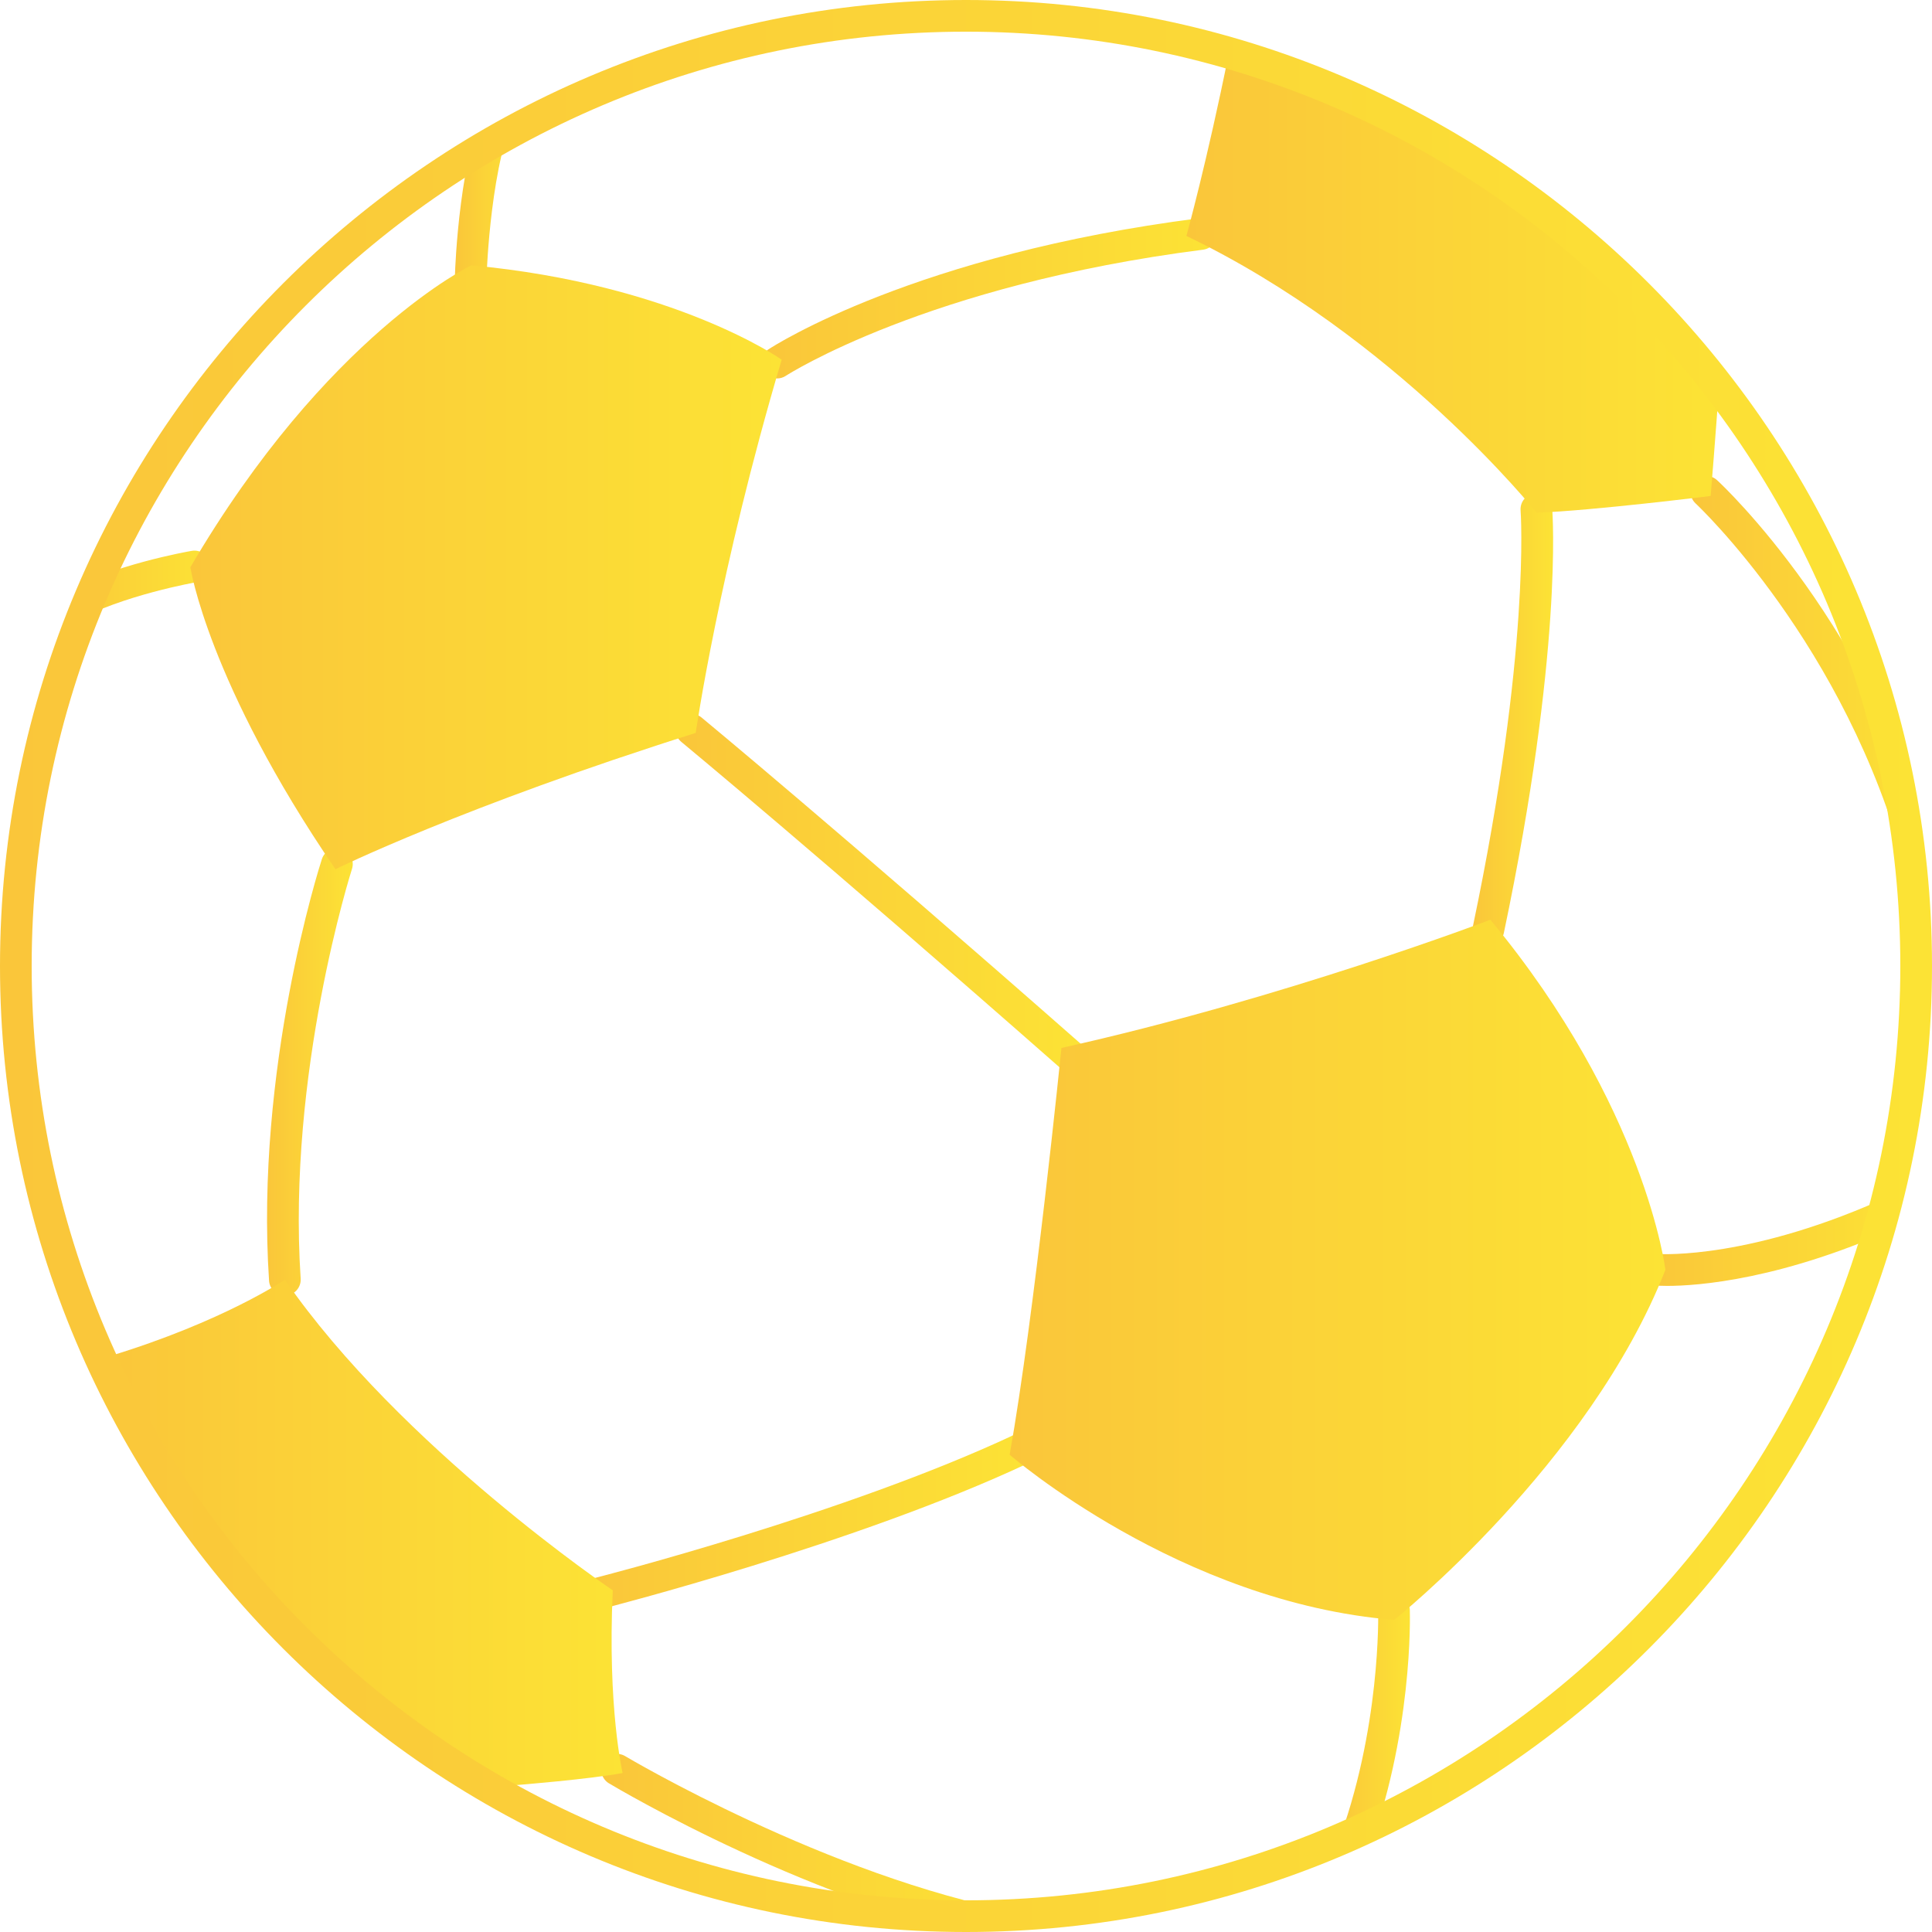 <?xml version="1.0" encoding="utf-8"?>
<!-- Generator: Adobe Illustrator 23.1.0, SVG Export Plug-In . SVG Version: 6.00 Build 0)  -->
<svg version="1.1" xmlns="http://www.w3.org/2000/svg" xmlns:xlink="http://www.w3.org/1999/xlink" x="0px" y="0px"
	 viewBox="0 0 144 144" enable-background="new 0 0 144 144" xml:space="preserve">
<g id="BG">
</g>
<g id="Object">
	<g>
		<g>
			<defs>
				<circle id="SVGID_41_" cx="72" cy="72" r="70.82"/>
			</defs>
			<clipPath id="SVGID_1_">
				<use xlink:href="#SVGID_41_"  overflow="visible"/>
			</clipPath>
			<g clip-path="url(#SVGID_1_)">
				<linearGradient id="SVGID_2_" gradientUnits="userSpaceOnUse" x1="33.912" y1="13.897" x2="38.771" y2="13.897">
					<stop  offset="0" style="stop-color:#FAC63A"/>
					<stop  offset="1" style="stop-color:#FCE335"/>
				</linearGradient>
				<path fill="url(#SVGID_2_)" d="M35.093,21.649c-0.012,0-0.025,0-0.037-0.001c-0.652-0.02-1.164-0.564-1.144-1.216
					c0.012-0.373,0.307-9.191,2.631-13.653c0.301-0.578,1.013-0.805,1.592-0.501c0.578,0.301,0.803,1.014,0.501,1.592
					c-2.074,3.982-2.362,12.549-2.365,12.635C36.252,21.145,35.728,21.649,35.093,21.649z"/>
			</g>
			<g clip-path="url(#SVGID_1_)">
				<linearGradient id="SVGID_3_" gradientUnits="userSpaceOnUse" x1="3.738" y1="43.779" x2="15.672" y2="43.779">
					<stop  offset="0" style="stop-color:#FAC63A"/>
					<stop  offset="1" style="stop-color:#FCE335"/>
				</linearGradient>
				<path fill="url(#SVGID_3_)" d="M4.92,46.518c-0.414,0-0.816-0.218-1.032-0.605c-0.318-0.569-0.114-1.288,0.455-1.606
					c3.959-2.21,9.707-3.208,9.95-3.25c0.644-0.11,1.252,0.323,1.361,0.965c0.11,0.643-0.322,1.252-0.964,1.362
					c-0.055,0.009-5.596,0.974-9.197,2.984C5.312,46.47,5.115,46.518,4.92,46.518z"/>
			</g>
			<g clip-path="url(#SVGID_1_)">
				<linearGradient id="SVGID_4_" gradientUnits="userSpaceOnUse" x1="56.742" y1="22.233" x2="90.705" y2="22.233">
					<stop  offset="0" style="stop-color:#FAC63A"/>
					<stop  offset="1" style="stop-color:#FCE335"/>
				</linearGradient>
				<path fill="url(#SVGID_4_)" d="M57.923,28.207c-0.384,0-0.761-0.187-0.988-0.533c-0.358-0.545-0.206-1.277,0.339-1.634
					c0.438-0.288,10.98-7.075,32.099-9.772c0.654-0.08,1.239,0.376,1.321,1.022c0.082,0.647-0.375,1.237-1.021,1.32
					c-20.584,2.628-31.001,9.336-31.105,9.403C58.37,28.145,58.145,28.207,57.923,28.207z"/>
			</g>
			<g clip-path="url(#SVGID_1_)">
				<linearGradient id="SVGID_5_" gradientUnits="userSpaceOnUse" x1="109.753" y1="53.624" x2="115.761" y2="53.624">
					<stop  offset="0" style="stop-color:#FAC63A"/>
					<stop  offset="1" style="stop-color:#FCE335"/>
				</linearGradient>
				<path fill="url(#SVGID_5_)" d="M110.935,70.477c-0.081,0-0.161-0.008-0.243-0.025c-0.639-0.134-1.047-0.76-0.913-1.398
					c4.316-20.566,3.565-30.905,3.557-31.008c-0.051-0.649,0.433-1.218,1.082-1.27c0.666-0.051,1.218,0.432,1.271,1.081
					c0.035,0.428,0.798,10.727-3.601,31.682C111.972,70.095,111.481,70.477,110.935,70.477z"/>
			</g>
			<g clip-path="url(#SVGID_1_)">
				<linearGradient id="SVGID_6_" gradientUnits="userSpaceOnUse" x1="50.363" y1="66.62" x2="81.133" y2="66.62">
					<stop  offset="0" style="stop-color:#FAC63A"/>
					<stop  offset="1" style="stop-color:#FCE335"/>
				</linearGradient>
				<path fill="url(#SVGID_6_)" d="M79.953,80.024c-0.278,0-0.556-0.097-0.779-0.294C60.808,63.58,50.89,55.386,50.792,55.305
					c-0.503-0.415-0.575-1.159-0.16-1.662c0.415-0.503,1.161-0.574,1.662-0.16c0.099,0.081,10.041,8.295,28.438,24.473
					c0.49,0.43,0.537,1.176,0.107,1.666C80.607,79.889,80.281,80.024,79.953,80.024z"/>
			</g>
			<g clip-path="url(#SVGID_1_)">
				<linearGradient id="SVGID_7_" gradientUnits="userSpaceOnUse" x1="19.905" y1="79.89" x2="26.294" y2="79.89">
					<stop  offset="0" style="stop-color:#FAC63A"/>
					<stop  offset="1" style="stop-color:#FCE335"/>
				</linearGradient>
				<path fill="url(#SVGID_7_)" d="M21.231,96.56c-0.616,0-1.135-0.478-1.177-1.102c-1.048-15.79,3.732-30.791,3.936-31.422
					c0.202-0.621,0.866-0.957,1.486-0.76c0.62,0.201,0.96,0.866,0.76,1.486c-0.048,0.15-4.843,15.214-3.826,30.539
					c0.043,0.651-0.449,1.213-1.1,1.256C21.284,96.56,21.258,96.56,21.231,96.56z"/>
			</g>
			<g clip-path="url(#SVGID_1_)">
				<linearGradient id="SVGID_8_" gradientUnits="userSpaceOnUse" x1="43.491" y1="113.369" x2="77.308" y2="113.369">
					<stop  offset="0" style="stop-color:#FAC63A"/>
					<stop  offset="1" style="stop-color:#FCE335"/>
				</linearGradient>
				<path fill="url(#SVGID_8_)" d="M44.671,119.925c-0.528,0-1.008-0.356-1.144-0.89c-0.16-0.632,0.222-1.274,0.854-1.434
					c0.185-0.047,18.685-4.769,31.244-10.675c0.589-0.28,1.293-0.024,1.571,0.565c0.277,0.59,0.024,1.293-0.566,1.57
					c-12.766,6.003-31.481,10.78-31.669,10.827C44.864,119.913,44.767,119.925,44.671,119.925z"/>
			</g>
			<g clip-path="url(#SVGID_1_)">
				<linearGradient id="SVGID_9_" gradientUnits="userSpaceOnUse" x1="99.527" y1="129.073" x2="105.087" y2="129.073">
					<stop  offset="0" style="stop-color:#FAC63A"/>
					<stop  offset="1" style="stop-color:#FCE335"/>
				</linearGradient>
				<path fill="url(#SVGID_9_)" d="M100.707,139.28c-0.141,0-0.282-0.025-0.422-0.078c-0.609-0.233-0.913-0.915-0.68-1.524
					c3.34-8.737,3.118-17.507,3.115-17.595c-0.02-0.652,0.493-1.196,1.145-1.216c0.012,0,0.024-0.001,0.037-0.001
					c0.634,0,1.158,0.505,1.179,1.143c0.011,0.376,0.246,9.315-3.271,18.511C101.63,138.991,101.182,139.28,100.707,139.28z"/>
			</g>
			<g clip-path="url(#SVGID_1_)">
				<linearGradient id="SVGID_10_" gradientUnits="userSpaceOnUse" x1="44.814" y1="137.807" x2="76.872" y2="137.807">
					<stop  offset="0" style="stop-color:#FAC63A"/>
					<stop  offset="1" style="stop-color:#FCE335"/>
				</linearGradient>
				<path fill="url(#SVGID_10_)" d="M75.693,144.888c-0.073,0-0.146-0.006-0.22-0.021c-14.639-2.767-29.461-11.575-30.085-11.948
					c-0.56-0.335-0.741-1.06-0.406-1.619c0.335-0.56,1.06-0.741,1.619-0.406c0.149,0.089,15.093,8.966,29.31,11.654
					c0.641,0.121,1.062,0.738,0.941,1.379C76.744,144.493,76.25,144.888,75.693,144.888z"/>
			</g>
			<g clip-path="url(#SVGID_1_)">
				<linearGradient id="SVGID_11_" gradientUnits="userSpaceOnUse" x1="122.428" y1="92.39" x2="142.749" y2="92.39">
					<stop  offset="0" style="stop-color:#FAC63A"/>
					<stop  offset="1" style="stop-color:#FCE335"/>
				</linearGradient>
				<path fill="url(#SVGID_11_)" d="M124.28,95.843c-0.452,0-0.711-0.018-0.763-0.022c-0.65-0.051-1.137-0.618-1.086-1.269
					c0.051-0.649,0.625-1.134,1.266-1.085c0.067,0.001,6.891,0.436,17.374-4.422c0.596-0.273,1.294-0.017,1.568,0.575
					c0.274,0.591,0.017,1.293-0.574,1.567C132.896,95.436,126.425,95.843,124.28,95.843z"/>
			</g>
			<g clip-path="url(#SVGID_1_)">
				<linearGradient id="SVGID_12_" gradientUnits="userSpaceOnUse" x1="126.005" y1="50.539" x2="144.338" y2="50.539">
					<stop  offset="0" style="stop-color:#FAC63A"/>
					<stop  offset="1" style="stop-color:#FCE335"/>
				</linearGradient>
				<path fill="url(#SVGID_12_)" d="M143.156,65.601c-0.522,0-0.999-0.35-1.14-0.878c-4.424-16.692-15.521-27.093-15.632-27.196
					c-0.478-0.443-0.508-1.189-0.066-1.668c0.444-0.481,1.19-0.508,1.668-0.066c0.476,0.44,11.713,10.976,16.312,28.324
					c0.167,0.631-0.209,1.277-0.839,1.444C143.358,65.587,143.257,65.601,143.156,65.601z"/>
			</g>
			<g clip-path="url(#SVGID_1_)">
				<g>
					<linearGradient id="SVGID_13_" gradientUnits="userSpaceOnUse" x1="88.428" y1="21.082" x2="128.127" y2="21.082">
						<stop  offset="0" style="stop-color:#FAC63A"/>
						<stop  offset="1" style="stop-color:#FCE335"/>
					</linearGradient>
					<path fill="url(#SVGID_13_)" d="M114.529,38.216c4.22-0.156,12.973-1.25,12.973-1.25c0.313-3.751,0.625-8.127,0.625-8.127
						l0-0.004c-9.097-11.81-21.832-20.66-36.533-24.886c-1.629,8.089-3.166,13.637-3.166,13.637
						C104.057,25.087,114.529,38.216,114.529,38.216z"/>
				</g>
				<g>
					<linearGradient id="SVGID_14_" gradientUnits="userSpaceOnUse" x1="14.188" y1="42.28" x2="58.263" y2="42.28">
						<stop  offset="0" style="stop-color:#FAC63A"/>
						<stop  offset="1" style="stop-color:#FCE335"/>
					</linearGradient>
					<path fill="url(#SVGID_14_)" d="M14.188,42.28c0,0,1.306,8.596,10.812,22.506c0,0,9.506-4.689,26.855-10.159
						c0,0,1.719-12.035,6.408-27.82c0,0-7.971-5.627-23.132-7.033C35.131,19.773,24.347,24.931,14.188,42.28z"/>
				</g>
				<g>
					<linearGradient id="SVGID_15_" gradientUnits="userSpaceOnUse" x1="75.254" y1="94.645" x2="124.131" y2="94.645">
						<stop  offset="0" style="stop-color:#FAC63A"/>
						<stop  offset="1" style="stop-color:#FCE335"/>
					</linearGradient>
					<path fill="url(#SVGID_15_)" d="M111.085,68.553c0,0-15.435,5.88-31.972,9.555c0,0-2.021,20.028-3.859,30.318
						c0,0,12.679,11.025,28.664,12.311c0,0,14.516-11.576,20.212-26.092C124.131,94.645,122.661,82.518,111.085,68.553z"/>
				</g>
				<g>
					<linearGradient id="SVGID_16_" gradientUnits="userSpaceOnUse" x1="7.844" y1="114.488" x2="46.406" y2="114.488">
						<stop  offset="0" style="stop-color:#FAC63A"/>
						<stop  offset="1" style="stop-color:#FCE335"/>
					</linearGradient>
					<path fill="url(#SVGID_16_)" d="M21.233,95.38c0,0-4.594,3.124-13.046,5.696l-0.343,0.919
						c6.239,13.32,16.5,24.369,29.224,31.601c0.867-0.33,1.438-0.548,1.438-0.548s5.464-0.437,7.901-0.898
						c0,0-1.141-4.841-0.735-13.617C45.671,118.532,29.869,107.875,21.233,95.38z"/>
				</g>
			</g>
		</g>
		<g>
			<linearGradient id="SVGID_17_" gradientUnits="userSpaceOnUse" x1="0" y1="72" x2="144" y2="72">
				<stop  offset="0" style="stop-color:#FAC63A"/>
				<stop  offset="1" style="stop-color:#FCE335"/>
			</linearGradient>
			<path fill="url(#SVGID_17_)" d="M72,144c-39.701,0-72-32.299-72-72C0,32.299,32.299,0,72,0s72,32.299,72,72
				C144,111.701,111.701,144,72,144z M72,2.361C33.601,2.361,2.361,33.601,2.361,72S33.601,141.639,72,141.639
				c38.399,0,69.639-31.24,69.639-69.639S110.399,2.361,72,2.361z"/>
		</g>
	</g>
</g>
</svg>
